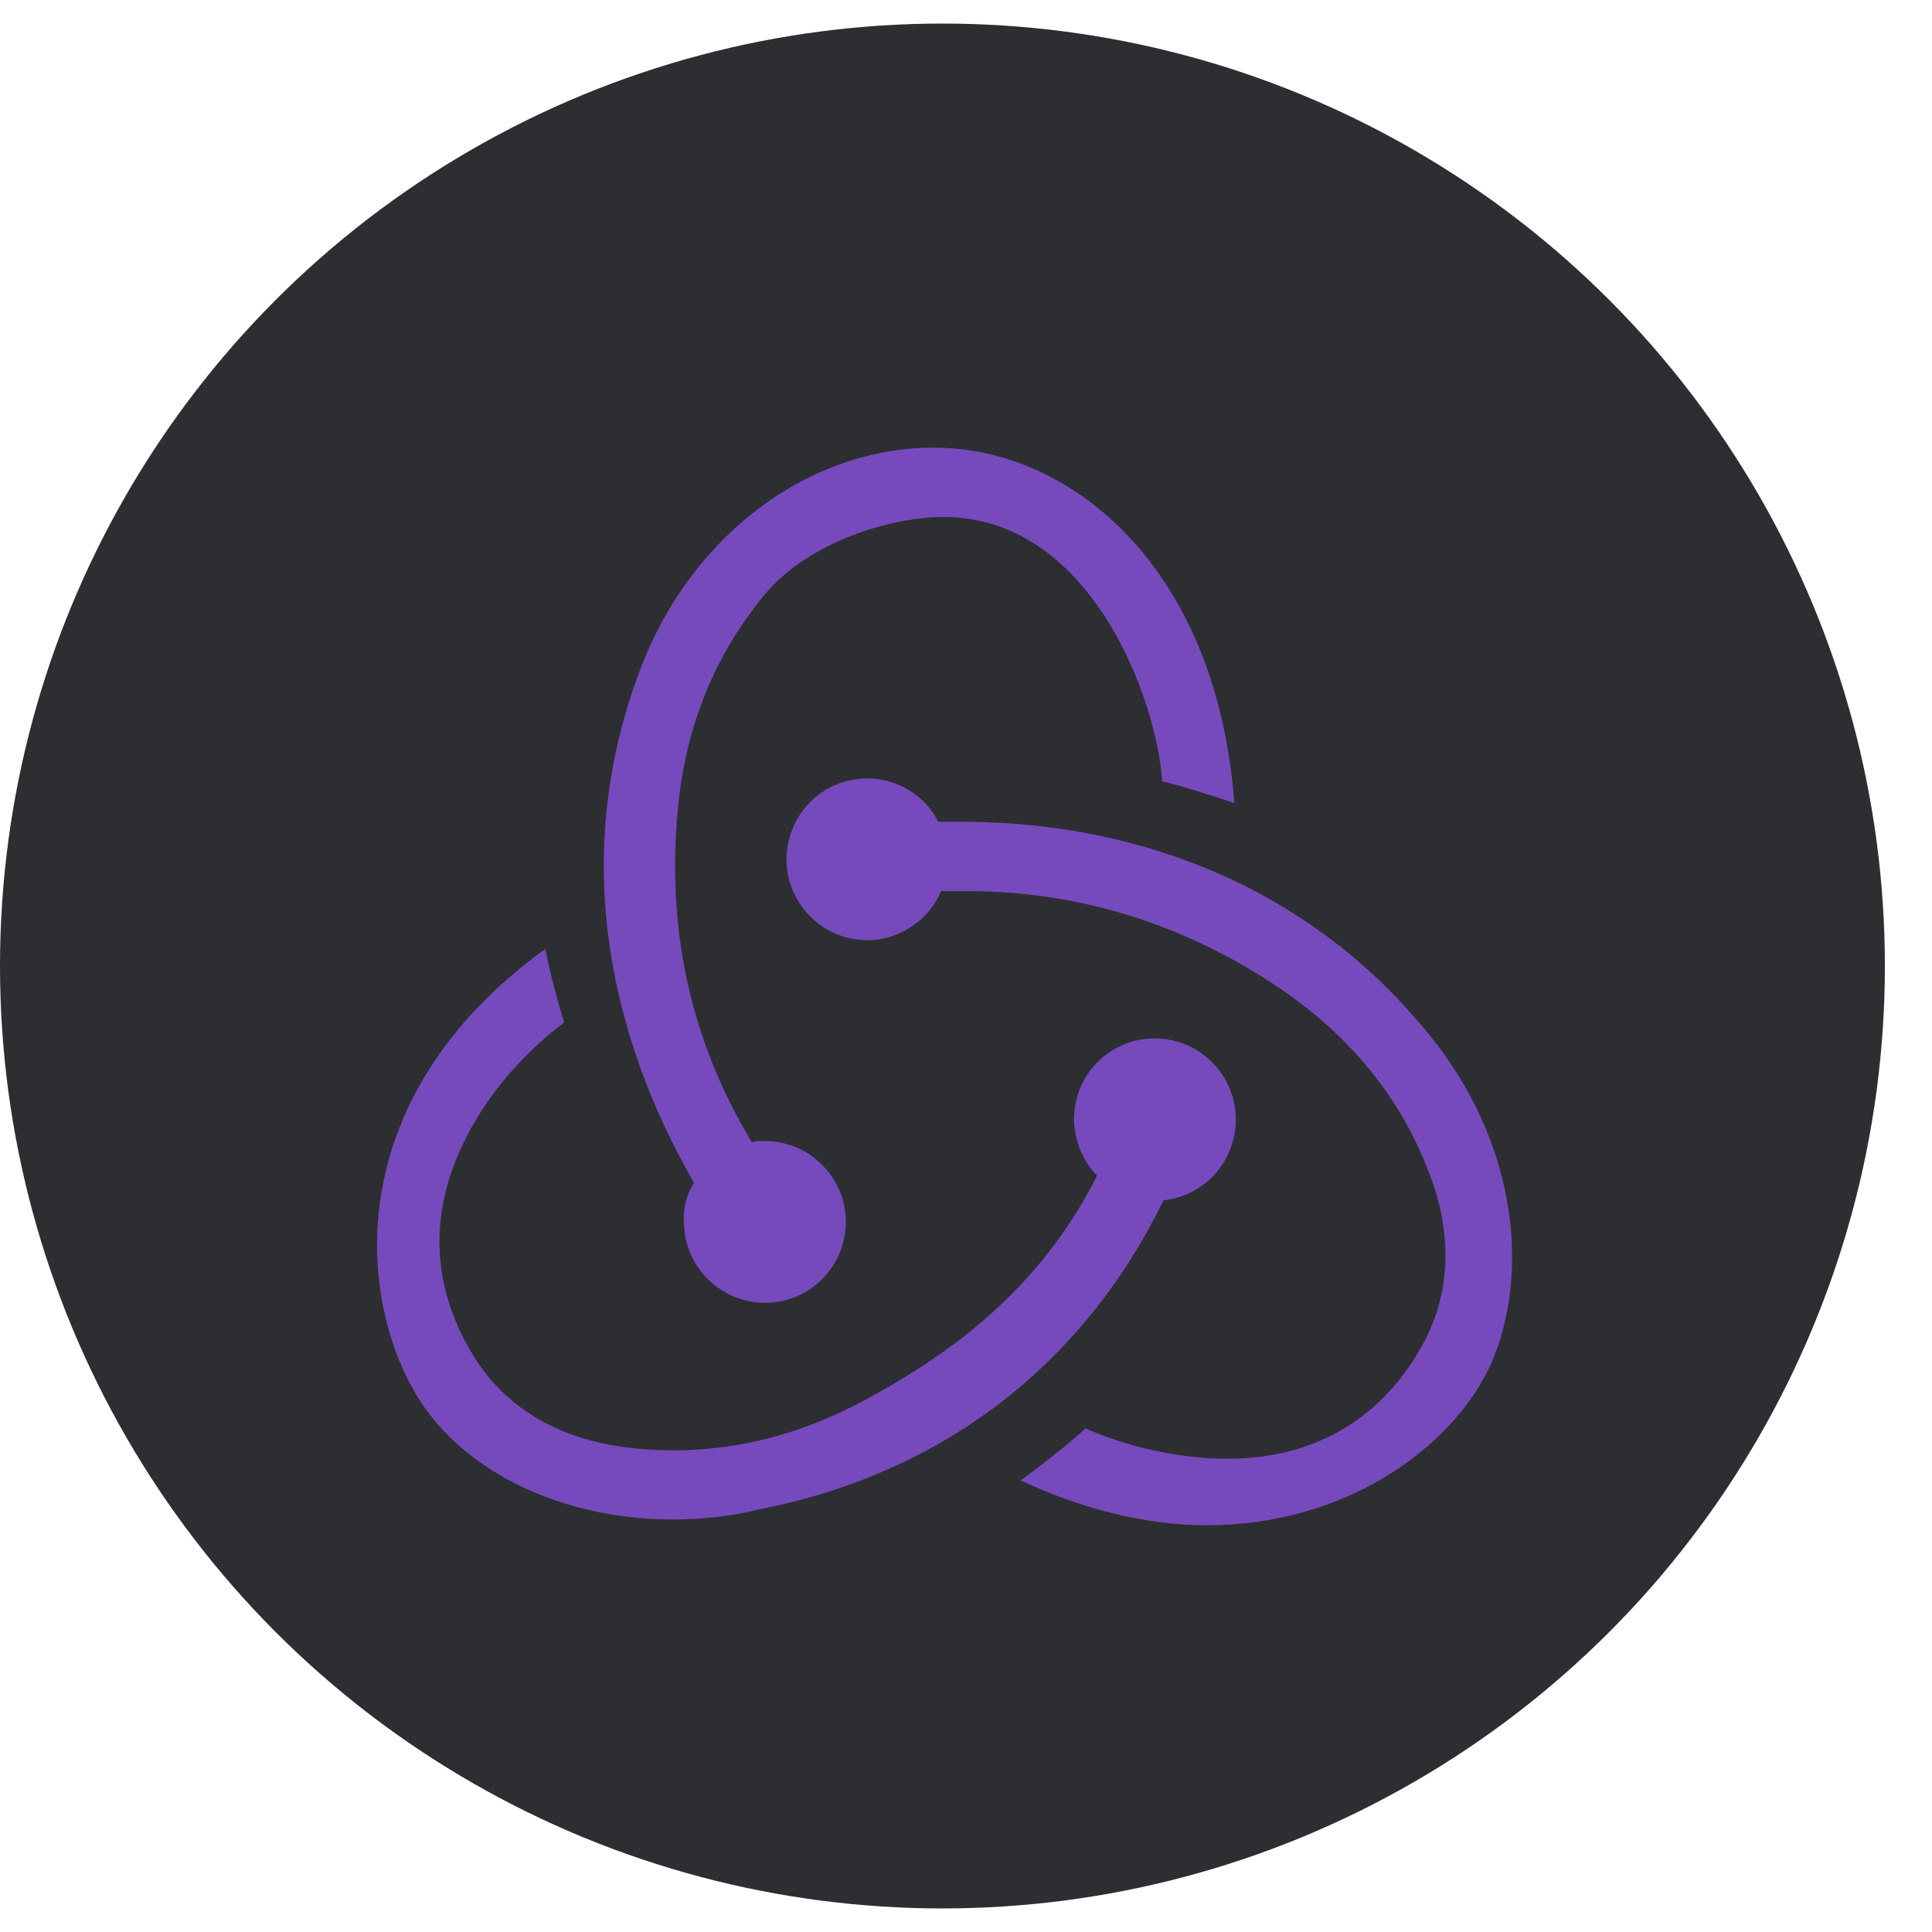 <svg width="40" height="40" viewBox="0 0 41 41" fill="none" xmlns="http://www.w3.org/2000/svg">
<circle cx="20" cy="20.5" r="20" fill="#2D2E32"/>
<g clip-path="url(#clip0)">
<path d="M24.692 25.471C25.581 25.378 26.256 24.612 26.225 23.693C26.194 22.773 25.428 22.037 24.508 22.037H24.447C23.497 22.068 22.761 22.865 22.792 23.815C22.823 24.275 23.006 24.674 23.282 24.949C22.24 27.003 20.646 28.505 18.255 29.762C16.631 30.62 14.945 30.927 13.259 30.712C11.88 30.528 10.807 29.915 10.132 28.904C9.152 27.402 9.06 25.777 9.887 24.152C10.47 22.988 11.389 22.129 11.972 21.7C11.849 21.302 11.665 20.627 11.573 20.137C7.128 23.355 7.588 27.708 8.937 29.762C9.948 31.295 12.002 32.245 14.271 32.245C14.883 32.245 15.496 32.184 16.11 32.031C20.033 31.264 23.006 28.934 24.692 25.471V25.471ZM30.087 21.669C27.758 18.941 24.325 17.439 20.401 17.439H19.911C19.635 16.887 19.052 16.52 18.409 16.52H18.347C17.397 16.55 16.662 17.347 16.692 18.298C16.723 19.217 17.489 19.953 18.409 19.953H18.47C19.144 19.922 19.727 19.493 19.972 18.911H20.524C22.853 18.911 25.06 19.585 27.053 20.903C28.585 21.915 29.689 23.233 30.302 24.827C30.823 26.114 30.792 27.371 30.24 28.444C29.382 30.069 27.942 30.957 26.041 30.957C24.815 30.957 23.65 30.59 23.037 30.314C22.7 30.62 22.087 31.111 21.658 31.417C22.976 32.03 24.325 32.368 25.612 32.368C28.555 32.368 30.731 30.743 31.558 29.118C32.447 27.34 32.386 24.275 30.087 21.669V21.669ZM14.516 25.991C14.546 26.911 15.313 27.647 16.232 27.647H16.294C17.244 27.616 17.979 26.819 17.949 25.869C17.918 24.949 17.152 24.214 16.232 24.214H16.171C16.11 24.214 16.018 24.214 15.957 24.244C14.7 22.16 14.179 19.892 14.363 17.439C14.485 15.6 15.098 14.006 16.171 12.688C17.06 11.554 18.776 11.002 19.941 10.971C23.19 10.91 24.57 14.956 24.662 16.581C25.06 16.673 25.735 16.887 26.194 17.041C25.826 12.075 22.761 9.5 19.819 9.5C17.06 9.5 14.516 11.492 13.504 14.435C12.094 18.359 13.014 22.129 14.73 25.103C14.577 25.317 14.485 25.654 14.516 25.992V25.991Z" fill="#764ABC"/>
</g>
<defs>
<clipPath id="clip0">
<rect width="24.09" height="22.959" fill="white" transform="translate(8 9.5)"/>
</clipPath>
</defs>
</svg>
